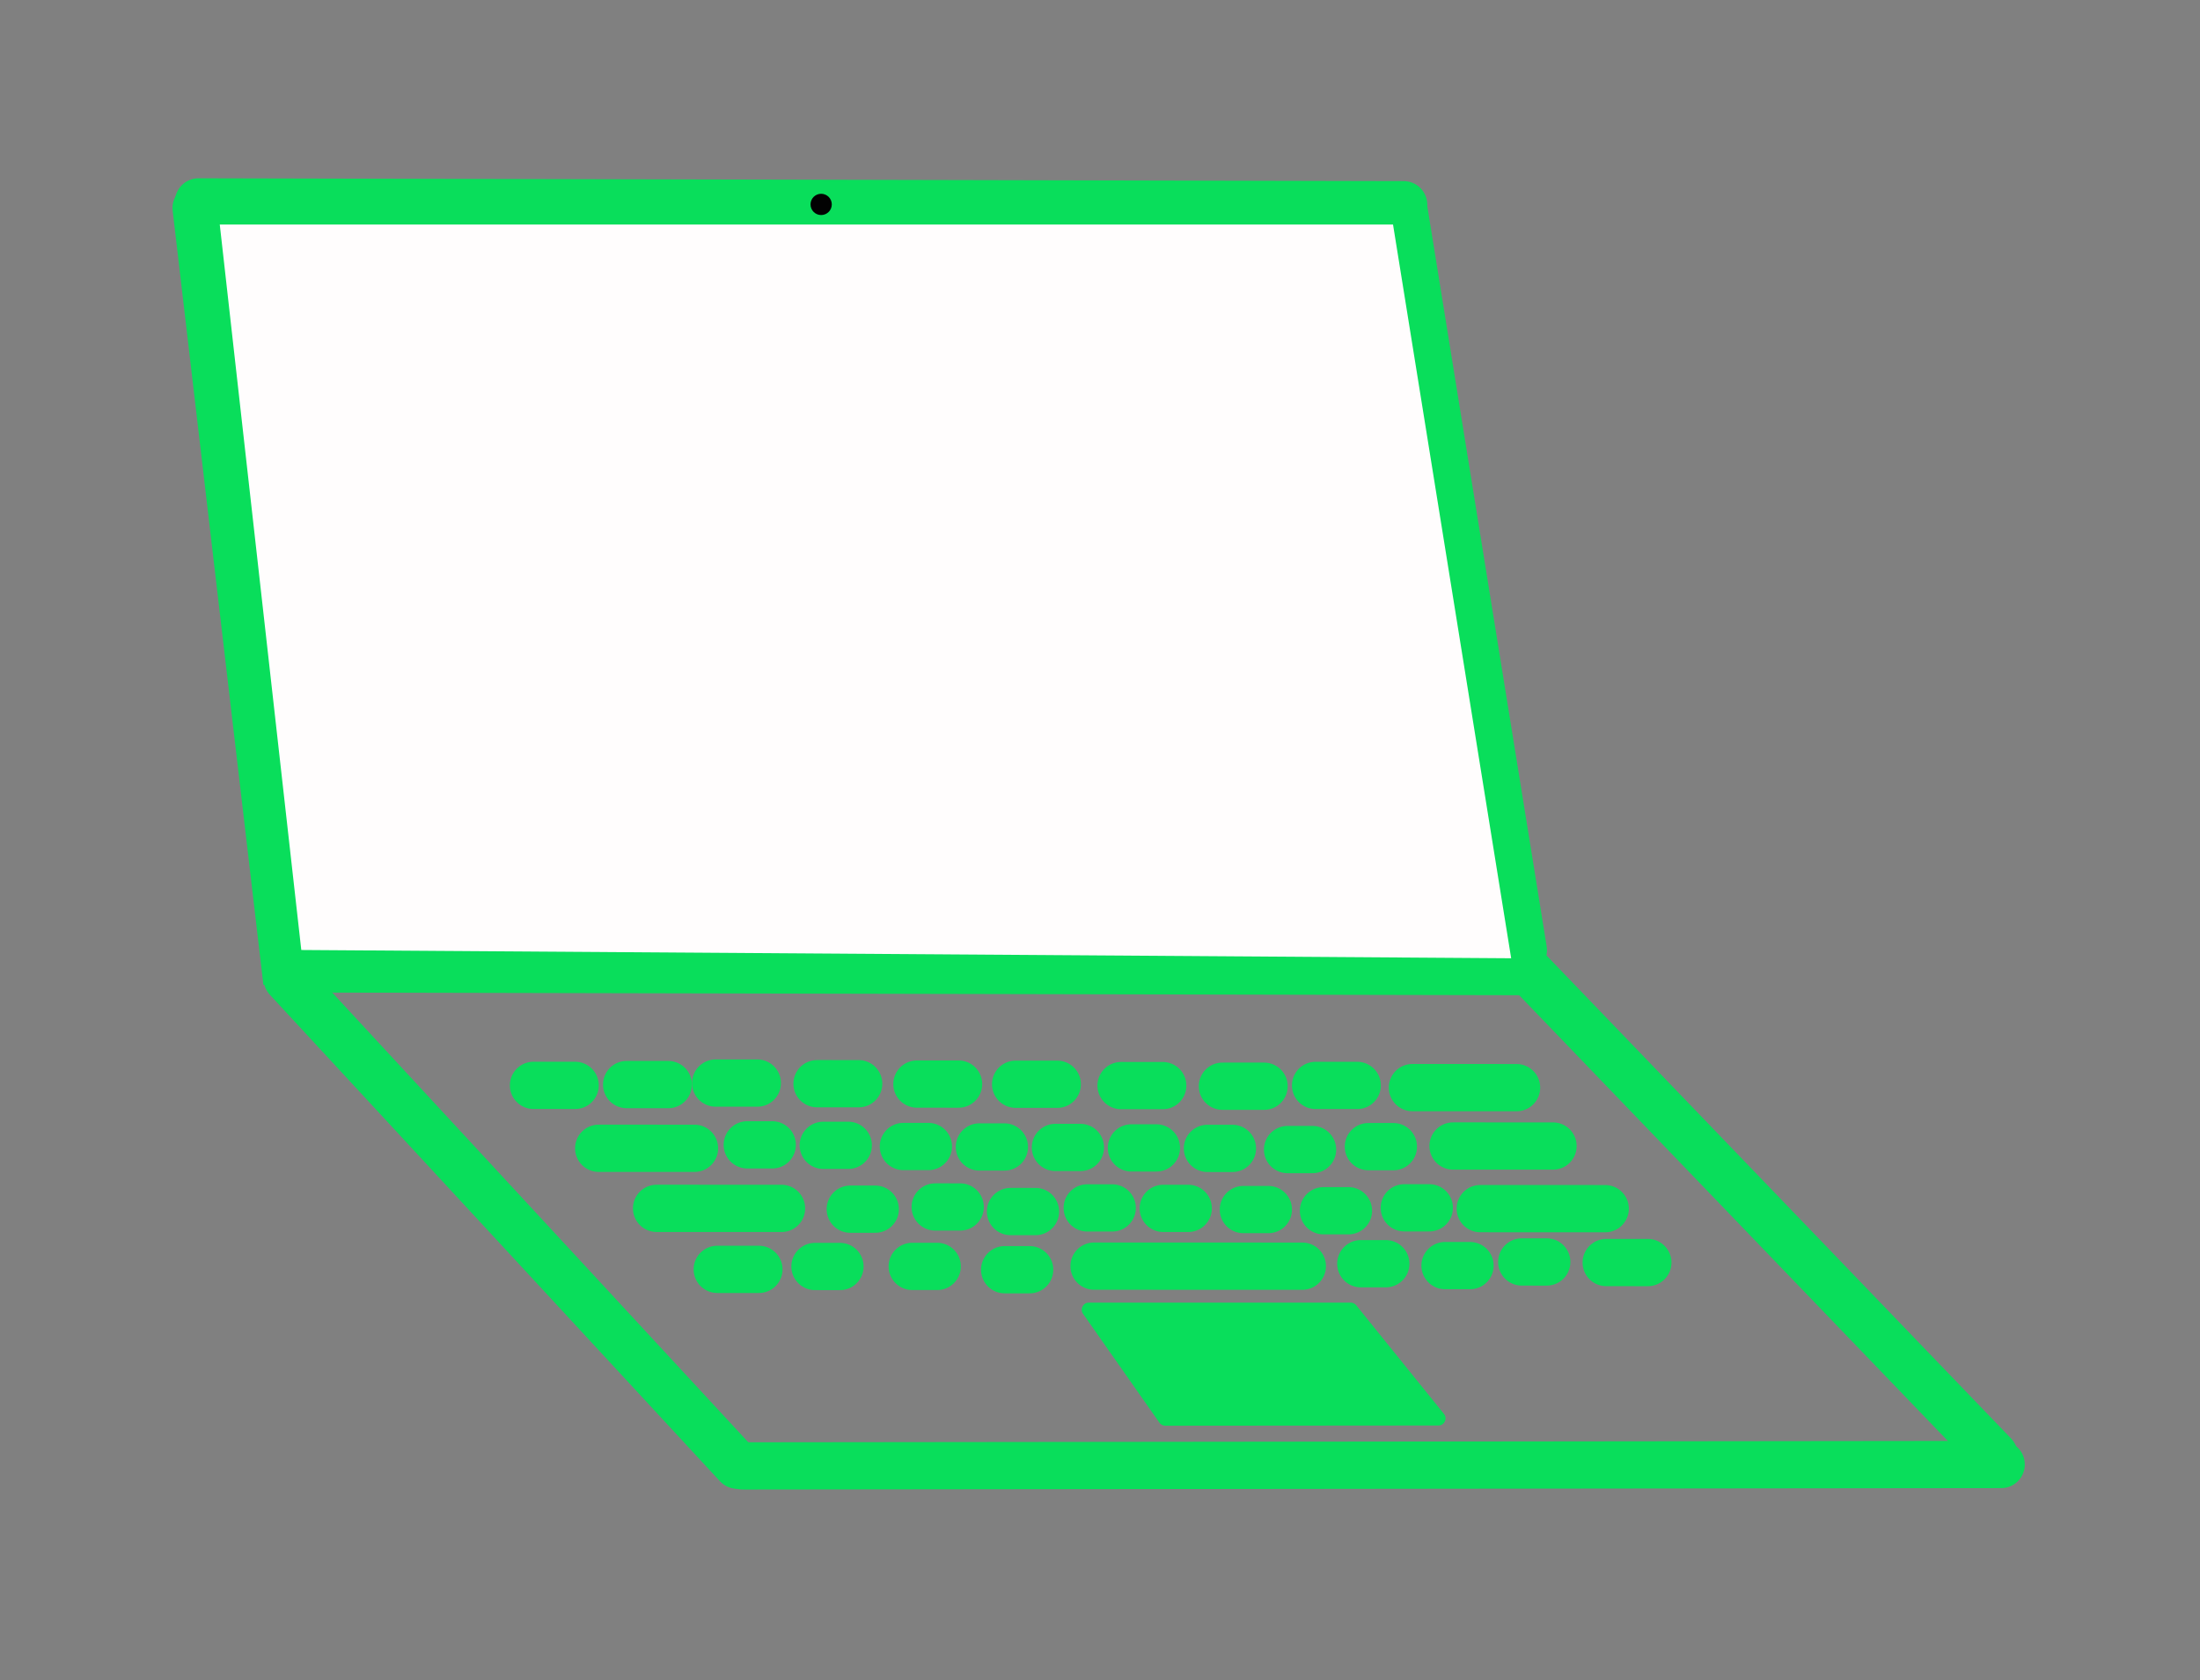 <svg width="931" height="711" viewBox="0 0 931 711" fill="none" xmlns="http://www.w3.org/2000/svg">
<rect x="0" y="0" width="931" height="711" fill="#808080" stroke="none"/>
<path d="M84 85.441L593.999 86.629" stroke="#09DE5B" stroke-width="20" stroke-linecap="round" stroke-linejoin="round"/>
<path d="M92.932 86.836C92.289 81.351 87.321 77.425 81.836 78.068C76.351 78.711 72.425 83.679 73.068 89.164L92.932 86.836ZM73.068 89.164L111.466 416.787L131.33 414.459L92.932 86.836L73.068 89.164Z" fill="#09DE5B"/>
<path d="M594 88L644.651 402.071" stroke="#09DE5B" stroke-width="20" stroke-linecap="round" stroke-linejoin="round"/>
<line x1="127.022" y1="410" x2="652.578" y2="411.16" stroke="#09DE5B" stroke-width="20" stroke-linejoin="round"/>
<path d="M265.177 458.947L282.805 458.953" stroke="#09DE5B" stroke-width="20" stroke-linecap="round" stroke-linejoin="round"/>
<path d="M302.856 458.312L320.484 458.317" stroke="#09DE5B" stroke-width="20" stroke-linecap="round" stroke-linejoin="round"/>
<path d="M253.356 485.906L293.901 485.919" stroke="#09DE5B" stroke-width="20" stroke-linecap="round" stroke-linejoin="round"/>
<path d="M277.847 511.331L330.731 511.347" stroke="#09DE5B" stroke-width="20" stroke-linecap="round" stroke-linejoin="round"/>
<path d="M462.985 535.77L551.125 535.797" stroke="#09DE5B" stroke-width="20" stroke-linecap="round" stroke-linejoin="round"/>
<path d="M345.746 458.578L363.374 458.583" stroke="#09DE5B" stroke-width="20" stroke-linecap="round" stroke-linejoin="round"/>
<path d="M388.021 458.737L405.649 458.742" stroke="#09DE5B" stroke-width="20" stroke-linecap="round" stroke-linejoin="round"/>
<path d="M429.789 458.809L447.417 458.814" stroke="#09DE5B" stroke-width="20" stroke-linecap="round" stroke-linejoin="round"/>
<path d="M517.306 459.641L534.934 459.647" stroke="#09DE5B" stroke-width="20" stroke-linecap="round" stroke-linejoin="round"/>
<path d="M316.223 484.453L326.8 484.456" stroke="#09DE5B" stroke-width="20" stroke-linecap="round" stroke-linejoin="round"/>
<path d="M382.295 485.152L392.871 485.155" stroke="#09DE5B" stroke-width="20" stroke-linecap="round" stroke-linejoin="round"/>
<path d="M446.629 485.551L457.206 485.554" stroke="#09DE5B" stroke-width="20" stroke-linecap="round" stroke-linejoin="round"/>
<path d="M478.797 485.75L489.373 485.754" stroke="#09DE5B" stroke-width="20" stroke-linecap="round" stroke-linejoin="round"/>
<path d="M510.964 485.95L521.541 485.953" stroke="#09DE5B" stroke-width="20" stroke-linecap="round" stroke-linejoin="round"/>
<path d="M544.869 486.45L555.446 486.453" stroke="#09DE5B" stroke-width="20" stroke-linecap="round" stroke-linejoin="round"/>
<path d="M579.074 485.213L589.651 485.216" stroke="#09DE5B" stroke-width="20" stroke-linecap="round" stroke-linejoin="round"/>
<path d="M614.901 484.942L657.208 484.955" stroke="#09DE5B" stroke-width="20" stroke-linecap="round" stroke-linejoin="round"/>
<path d="M626.415 511.447L679.299 511.463" stroke="#09DE5B" stroke-width="20" stroke-linecap="round" stroke-linejoin="round"/>
<path d="M359.815 511.675L370.392 511.678" stroke="#09DE5B" stroke-width="20" stroke-linecap="round" stroke-linejoin="round"/>
<path d="M395.757 510.739L406.334 510.742" stroke="#09DE5B" stroke-width="20" stroke-linecap="round" stroke-linejoin="round"/>
<path d="M427.624 512.675L438.201 512.678" stroke="#09DE5B" stroke-width="20" stroke-linecap="round" stroke-linejoin="round"/>
<path d="M460.092 511.138L470.669 511.141" stroke="#09DE5B" stroke-width="20" stroke-linecap="round" stroke-linejoin="round"/>
<path d="M492.26 511.337L502.836 511.34" stroke="#09DE5B" stroke-width="20" stroke-linecap="round" stroke-linejoin="round"/>
<path d="M526.164 511.837L536.741 511.84" stroke="#09DE5B" stroke-width="20" stroke-linecap="round" stroke-linejoin="round"/>
<path d="M560.068 512.337L570.645 512.34" stroke="#09DE5B" stroke-width="20" stroke-linecap="round" stroke-linejoin="round"/>
<path d="M594.273 511.1L604.85 511.103" stroke="#09DE5B" stroke-width="20" stroke-linecap="round" stroke-linejoin="round"/>
<path d="M575.869 534.75L586.445 534.753" stroke="#09DE5B" stroke-width="20" stroke-linecap="round" stroke-linejoin="round"/>
<path d="M611.51 535.551L622.087 535.554" stroke="#09DE5B" stroke-width="20" stroke-linecap="round" stroke-linejoin="round"/>
<path d="M643.978 534.013L654.555 534.017" stroke="#09DE5B" stroke-width="20" stroke-linecap="round" stroke-linejoin="round"/>
<path d="M225.761 459.283L243.389 459.288" stroke="#09DE5B" stroke-width="20" stroke-linecap="round" stroke-linejoin="round"/>
<path d="M414.462 485.352L425.039 485.355" stroke="#09DE5B" stroke-width="20" stroke-linecap="round" stroke-linejoin="round"/>
<path d="M348.39 484.652L358.967 484.655" stroke="#09DE5B" stroke-width="20" stroke-linecap="round" stroke-linejoin="round"/>
<path d="M314.326 620.32L846.859 619.713" stroke="#09DE5B" stroke-width="20" stroke-linecap="round" stroke-linejoin="round"/>
<path d="M121.535 414.144L312 620" stroke="#09DE5B" stroke-width="20" stroke-linecap="round" stroke-linejoin="round"/>
<path d="M647 411L843.862 615.663" stroke="#09DE5B" stroke-width="20" stroke-linecap="round" stroke-linejoin="round"/>
<path d="M458.314 555.938C456.919 553.95 458.341 551.215 460.77 551.215L571.586 551.215C572.493 551.215 573.35 551.625 573.92 552.33L611.068 598.326C612.652 600.287 611.257 603.209 608.737 603.211L493.112 603.308C492.133 603.309 491.215 602.833 490.653 602.031L458.314 555.938Z" fill="#09DE5B"/>
<path d="M474.416 459.375L492.044 459.381" stroke="#09DE5B" stroke-width="20" stroke-linecap="round" stroke-linejoin="round"/>
<path d="M556.722 459.306L574.35 459.311" stroke="#09DE5B" stroke-width="20" stroke-linecap="round" stroke-linejoin="round"/>
<path d="M597.709 460.232L641.779 460.246" stroke="#09DE5B" stroke-width="20" stroke-linecap="round" stroke-linejoin="round"/>
<path d="M303.527 537.143L321.155 537.149" stroke="#09DE5B" stroke-width="20" stroke-linecap="round" stroke-linejoin="round"/>
<path d="M344.885 535.926L355.461 535.93" stroke="#09DE5B" stroke-width="20" stroke-linecap="round" stroke-linejoin="round"/>
<path d="M386.038 535.892L396.614 535.895" stroke="#09DE5B" stroke-width="20" stroke-linecap="round" stroke-linejoin="round"/>
<path d="M425.153 537.293L435.729 537.297" stroke="#09DE5B" stroke-width="20" stroke-linecap="round" stroke-linejoin="round"/>
<path d="M679.716 534.26L697.344 534.265" stroke="#09DE5B" stroke-width="20" stroke-linecap="round" stroke-linejoin="round"/>
<path d="M589.5 95L639.5 405.5L127.5 402L93 95L589.5 95Z" fill="#FFFDFD"/>
<circle cx="347.5" cy="86.5" r="4.5" fill="#020202"/>
</svg>
